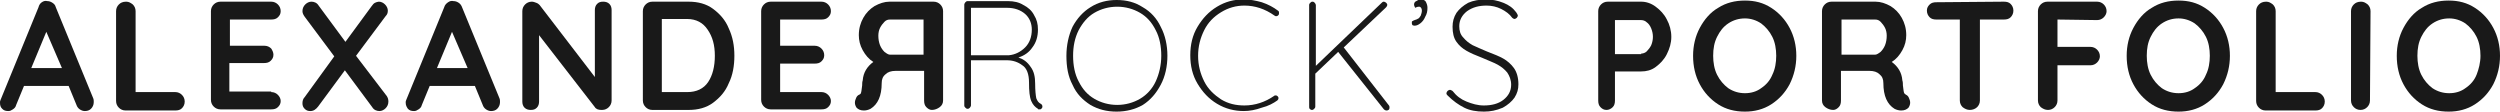 <?xml version="1.0" encoding="utf-8"?>
<!-- Generator: Adobe Illustrator 25.2.1, SVG Export Plug-In . SVG Version: 6.00 Build 0)  -->
<svg version="1.1" id="Layer_1" xmlns:svgjs="http://svgjs.com/svgjs"
	 xmlns="http://www.w3.org/2000/svg" xmlns:xlink="http://www.w3.org/1999/xlink" x="0px" y="0px" viewBox="0 0 448 20"
	 style="enable-background:new 0 0 448 20;" xml:space="preserve">
<style type="text/css">
	.st0{fill-opacity:0.9;}
</style>
<path class="st0" d="M16.7,17.6c0.1,0.2,0.1,0.5,0.1,0.7c0,0.5-0.2,0.9-0.5,1.2c-0.3,0.3-0.7,0.4-1.1,0.4c-0.3,0-0.6-0.1-0.9-0.3
	c-0.3-0.2-0.5-0.5-0.6-0.8l-1.4-3.4h-8l-1.4,3.4c-0.1,0.4-0.3,0.6-0.6,0.8c-0.3,0.2-0.5,0.3-0.8,0.3c-0.5,0-0.8-0.1-1.1-0.4
	C0.1,19.2,0,18.9,0,18.4c0-0.2,0-0.3,0.1-0.5L6.9,1.3C7,0.9,7.2,0.6,7.5,0.4s0.6-0.3,1-0.2c0.3,0,0.6,0.1,0.9,0.3
	C9.7,0.7,9.9,0.9,10,1.3L16.7,17.6z M11.1,12.2L8.3,5.7l-2.7,6.5H11.1z"/>
<path class="st0" d="M31.4,16.5c0.5,0,0.9,0.2,1.2,0.5s0.5,0.7,0.5,1.2s-0.2,0.9-0.5,1.2c-0.3,0.3-0.7,0.4-1.2,0.4h-8.9
	c-0.5,0-0.9-0.2-1.2-0.5c-0.3-0.3-0.5-0.7-0.5-1.2V2c0-0.5,0.2-0.9,0.5-1.2s0.7-0.5,1.3-0.5c0.5,0,0.8,0.2,1.2,0.5
	c0.3,0.3,0.5,0.7,0.5,1.2v14.5H31.4z"/>
<path class="st0" d="M48.6,16.5c0.5,0,0.9,0.2,1.2,0.5s0.5,0.7,0.5,1.1c0,0.5-0.2,0.8-0.5,1.1c-0.3,0.3-0.7,0.4-1.2,0.4h-9.1
	c-0.5,0-0.9-0.2-1.2-0.5s-0.5-0.7-0.5-1.2V2c0-0.5,0.2-0.9,0.5-1.2s0.7-0.5,1.2-0.5h9.1c0.5,0,0.9,0.2,1.2,0.5s0.5,0.7,0.5,1.2
	s-0.2,0.8-0.5,1.1s-0.7,0.4-1.2,0.4h-7.4v4.7h6.2c0.5,0,0.9,0.2,1.2,0.5C48.8,9,49,9.4,49,9.8c0,0.5-0.2,0.8-0.5,1.1
	s-0.7,0.4-1.2,0.4h-6.2v5.1h7.5V16.5z"/>
<path class="st0" d="M69.3,17.2c0.2,0.3,0.3,0.6,0.3,1c0,0.5-0.2,0.9-0.5,1.2c-0.3,0.3-0.7,0.5-1.1,0.5c-0.5,0-1-0.2-1.3-0.7
	l-4.9-6.6L57,19.1c-0.4,0.5-0.8,0.8-1.4,0.8c-0.4,0-0.7-0.1-1-0.4s-0.4-0.6-0.4-1s0.1-0.8,0.4-1.1l5.3-7.3L54.6,3
	c-0.2-0.3-0.4-0.6-0.4-1c0-0.5,0.2-0.9,0.5-1.2s0.7-0.5,1.1-0.5c0.5,0,1,0.2,1.3,0.7l4.8,6.5l4.7-6.4c0.2-0.3,0.4-0.5,0.6-0.6
	s0.5-0.2,0.7-0.2c0.4,0,0.8,0.2,1.1,0.5c0.3,0.3,0.5,0.7,0.5,1.1s-0.1,0.7-0.4,1L63.8,10L69.3,17.2z"/>
<path class="st0" d="M89.5,17.6c0.1,0.2,0.1,0.5,0.1,0.7c0,0.5-0.2,0.9-0.5,1.2c-0.3,0.3-0.7,0.4-1.1,0.4c-0.3,0-0.6-0.1-0.9-0.3
	c-0.3-0.2-0.5-0.5-0.6-0.8l-1.4-3.4H77l-1.4,3.4c-0.1,0.4-0.3,0.6-0.6,0.8c-0.3,0.2-0.5,0.3-0.8,0.3c-0.5,0-0.8-0.1-1.1-0.4
	c-0.2-0.3-0.4-0.6-0.4-1.1c0-0.2,0-0.3,0.1-0.5l6.8-16.6c0.1-0.4,0.4-0.7,0.7-0.9c0.3-0.2,0.6-0.3,1-0.2c0.3,0,0.6,0.1,0.9,0.3
	s0.5,0.5,0.6,0.8L89.5,17.6z M83.8,12.2L81,5.7l-2.7,6.5H83.8z"/>
<path class="st0" d="M108.1,0.3c0.4,0,0.8,0.1,1.1,0.4c0.3,0.3,0.4,0.7,0.4,1.1V18c0,0.5-0.2,0.9-0.5,1.2c-0.3,0.3-0.7,0.5-1.2,0.5
	c-0.3,0-0.5,0-0.8-0.1c-0.2-0.1-0.4-0.2-0.5-0.4l-10-12.9v11.9c0,0.4-0.1,0.8-0.4,1.1c-0.3,0.3-0.6,0.4-1.1,0.4
	c-0.4,0-0.8-0.1-1.1-0.4c-0.3-0.3-0.4-0.7-0.4-1.1V2c0-0.5,0.2-0.9,0.5-1.2s0.7-0.5,1.2-0.5c0.3,0,0.5,0.1,0.8,0.2s0.5,0.3,0.6,0.4
	l9.9,12.9v-12c0-0.4,0.1-0.8,0.4-1.1S107.6,0.3,108.1,0.3z"/>
<path class="st0" d="M123.4,0.3c1.7,0,3.2,0.4,4.4,1.3c1.2,0.9,2.2,2,2.8,3.5c0.7,1.5,1,3.1,1,4.9s-0.3,3.5-1,4.9
	c-0.6,1.5-1.6,2.6-2.8,3.5s-2.7,1.3-4.4,1.3h-6.5c-0.5,0-0.9-0.2-1.2-0.5c-0.3-0.3-0.5-0.7-0.5-1.2V2c0-0.5,0.2-0.9,0.5-1.2
	s0.7-0.5,1.2-0.5C116.9,0.3,123.4,0.3,123.4,0.3z M123.2,16.5c1.6,0,2.9-0.6,3.7-1.8c0.8-1.2,1.2-2.8,1.2-4.7s-0.4-3.4-1.3-4.7
	c-0.8-1.2-2-1.9-3.7-1.9h-4.5v13.1H123.2z"/>
<path class="st0" d="M147.2,16.5c0.5,0,0.9,0.2,1.2,0.5s0.5,0.7,0.5,1.1c0,0.5-0.2,0.8-0.5,1.1c-0.3,0.3-0.7,0.4-1.2,0.4h-9.1
	c-0.5,0-0.9-0.2-1.2-0.5s-0.5-0.7-0.5-1.2V2c0-0.5,0.2-0.9,0.5-1.2s0.7-0.5,1.2-0.5h9.1c0.5,0,0.9,0.2,1.2,0.5s0.5,0.7,0.5,1.2
	s-0.2,0.8-0.5,1.1s-0.7,0.4-1.2,0.4h-7.4v4.7h6.2c0.5,0,0.9,0.2,1.2,0.5s0.5,0.7,0.5,1.2s-0.2,0.8-0.5,1.1s-0.7,0.4-1.2,0.4h-6.2
	v5.1H147.2z"/>
<path class="st0" d="M186.5,18.6c0.2,0.1,0.3,0.3,0.3,0.5s-0.1,0.3-0.2,0.4c-0.1,0.1-0.2,0.1-0.4,0.1c-0.1,0-0.2,0-0.2-0.1
	c-0.5-0.3-0.9-0.7-1.2-1.4c-0.3-0.7-0.4-1.8-0.4-3.3s-0.4-2.6-1.2-3.1c-0.8-0.6-1.7-0.9-2.8-0.9H174v8.1c0,0.1-0.1,0.3-0.2,0.4
	c-0.1,0.1-0.2,0.2-0.4,0.2s-0.3-0.1-0.4-0.2c-0.1-0.1-0.2-0.2-0.2-0.4V0.8c0-0.1,0.1-0.3,0.2-0.4c0.1-0.1,0.2-0.2,0.4-0.2h7.2
	c1.1,0,2,0.2,2.8,0.7c0.8,0.4,1.5,1,1.9,1.8c0.5,0.8,0.7,1.6,0.7,2.6c0,1.2-0.3,2.3-1,3.2c-0.6,0.9-1.5,1.5-2.5,1.8
	c0.9,0.3,1.6,0.8,2.2,1.7c0.6,0.8,0.8,1.8,0.8,3s0.1,2.1,0.2,2.6C185.9,18.1,186.1,18.4,186.5,18.6z M180.8,9.9
	c1.1-0.1,2.1-0.6,2.9-1.4c0.8-0.8,1.2-1.9,1.2-3.2c0-1.1-0.4-2.1-1.2-2.8s-1.9-1.1-3.2-1.1H174v8.5C174,9.9,180.8,9.9,180.8,9.9z"/>
<path class="st0" d="M209.2,10c0,1.9-0.4,3.7-1.2,5.2s-1.8,2.7-3.2,3.6c-1.4,0.8-3,1.2-4.7,1.2c-1.8,0-3.3-0.4-4.7-1.2
	c-1.4-0.9-2.5-2-3.2-3.6c-0.8-1.5-1.1-3.2-1.1-5.2c0-1.9,0.4-3.7,1.1-5.2c0.8-1.5,1.9-2.7,3.2-3.5c1.4-0.9,3-1.3,4.7-1.3
	c1.8,0,3.3,0.4,4.7,1.3c1.4,0.8,2.5,2,3.2,3.5C208.8,6.3,209.2,8.1,209.2,10z M208.1,10c0-1.7-0.3-3.3-1-4.6
	c-0.7-1.4-1.6-2.4-2.8-3.1s-2.6-1.1-4.1-1.1s-2.9,0.4-4.1,1.1c-1.2,0.7-2.1,1.8-2.8,3.1c-0.7,1.4-1,2.9-1,4.6s0.3,3.3,1,4.6
	c0.7,1.4,1.6,2.4,2.8,3.1s2.6,1.1,4.1,1.1s2.9-0.4,4.1-1.1c1.2-0.7,2.2-1.8,2.8-3.1C207.7,13.3,208.1,11.7,208.1,10z"/>
<path class="st0" d="M229,1.9c0.2,0.1,0.2,0.3,0.2,0.4s0,0.3-0.1,0.4c-0.1,0.1-0.2,0.2-0.4,0.2c-0.1,0-0.2,0-0.3-0.1
	C226.7,1.6,224.9,1,223,1c-1.5,0-2.9,0.4-4.2,1.2s-2.3,1.8-3,3.2s-1.1,2.9-1.1,4.6s0.4,3.2,1.1,4.6c0.7,1.4,1.8,2.4,3,3.2
	c1.3,0.8,2.7,1.1,4.2,1.1c1.9,0,3.7-0.6,5.3-1.7c0.1-0.1,0.2-0.1,0.3-0.1c0.2,0,0.3,0.1,0.4,0.2c0.1,0.1,0.1,0.2,0.1,0.3
	c0,0.2-0.1,0.3-0.2,0.4c-0.7,0.5-1.6,1-2.8,1.3c-1.1,0.4-2.2,0.6-3.2,0.6c-1.7,0-3.3-0.4-4.8-1.3s-2.6-2.1-3.5-3.6s-1.3-3.2-1.3-5.1
	s0.4-3.6,1.3-5.1c0.9-1.5,2-2.7,3.5-3.6s3-1.3,4.8-1.3c1.1,0,2.1,0.2,3.2,0.5C227.3,0.8,228.2,1.3,229,1.9z"/>
<path class="st0" d="M248.9,18.9c0.1,0.1,0.1,0.3,0.1,0.4c0,0.2-0.1,0.4-0.2,0.4c-0.1,0.1-0.3,0.1-0.4,0.1s-0.3-0.1-0.4-0.2
	l-8.2-10.3l-4.1,3.9v5.9c0,0.2-0.1,0.3-0.2,0.4c-0.1,0.1-0.2,0.2-0.4,0.2s-0.3-0.1-0.4-0.2c-0.1-0.1-0.1-0.2-0.1-0.4V0.9
	c0-0.2,0.1-0.3,0.2-0.4c0.1-0.1,0.2-0.2,0.4-0.2s0.3,0.1,0.4,0.2c0.1,0.1,0.2,0.3,0.2,0.4v10.9l11.8-11.3c0.1-0.1,0.2-0.2,0.4-0.2
	c0.1,0,0.3,0.1,0.4,0.2c0.1,0.1,0.2,0.2,0.2,0.4c0,0.1-0.1,0.3-0.2,0.4l-7.6,7.2L248.9,18.9z"/>
<path class="st0" d="M255.8,1.4c0,0.6-0.1,1.1-0.4,1.6c-0.2,0.5-0.5,0.9-0.9,1.2c-0.4,0.3-0.7,0.4-1,0.4c-0.1,0-0.2,0-0.4-0.1
	C253,4.3,253,4.2,253,4.1c0-0.2,0-0.3,0.1-0.3c0.1-0.1,0.2-0.1,0.4-0.2c0.2-0.1,0.4-0.1,0.5-0.2c0.3-0.1,0.4-0.3,0.6-0.6
	c0.1-0.3,0.2-0.6,0.2-0.9c0-0.4-0.2-0.7-0.5-0.7s-0.5,0.1-0.7,0.2c-0.1-0.2-0.2-0.4-0.2-0.6s0.1-0.5,0.4-0.6
	c0.3-0.2,0.5-0.3,0.8-0.3c0.4,0,0.7,0.1,0.9,0.4C255.7,0.7,255.8,1,255.8,1.4z"/>
<path class="st0" d="M265.9,20c-1.3,0-2.5-0.2-3.5-0.7s-2-1.2-3-2.2c-0.1-0.1-0.2-0.2-0.2-0.4c0-0.1,0.1-0.3,0.2-0.4
	s0.3-0.2,0.4-0.2c0.2,0,0.3,0.1,0.5,0.2c0.7,0.9,1.5,1.5,2.5,1.9s2,0.7,3.1,0.7c1.4,0,2.6-0.3,3.5-1s1.4-1.6,1.4-2.7
	c0-0.9-0.3-1.6-0.7-2.2c-0.5-0.6-1-1-1.7-1.4s-1.6-0.7-2.7-1.2c-1.3-0.5-2.2-0.9-2.9-1.3c-0.7-0.4-1.3-0.9-1.8-1.6s-0.7-1.6-0.7-2.7
	c0-0.9,0.2-1.7,0.7-2.5c0.5-0.7,1.2-1.3,2.1-1.8c0.9-0.4,2-0.6,3.2-0.6c1.1,0,2.1,0.2,3.1,0.6s1.7,0.9,2.3,1.7
	c0.2,0.3,0.3,0.5,0.3,0.6s-0.1,0.3-0.2,0.4c-0.1,0.1-0.3,0.2-0.4,0.2s-0.3-0.1-0.4-0.2c-0.5-0.7-1.2-1.2-2-1.6S267.3,1,266.4,1
	c-1.4,0-2.5,0.3-3.5,1c-0.9,0.7-1.4,1.6-1.4,2.7c0,0.8,0.2,1.5,0.7,2c0.5,0.6,1,1,1.7,1.4c0.7,0.3,1.5,0.7,2.5,1.1
	c1.3,0.5,2.3,0.9,3,1.3c0.7,0.4,1.4,1,1.9,1.7s0.8,1.7,0.8,2.9c0,0.9-0.2,1.6-0.7,2.4c-0.5,0.7-1.2,1.3-2.1,1.8
	C268.1,19.8,267.1,20,265.9,20z"/>
<path class="st0" d="M294.1,0.3c0.9,0,1.8,0.3,2.6,0.9c0.8,0.6,1.5,1.3,2,2.3c0.5,0.9,0.8,2,0.8,3.1s-0.3,2.1-0.8,3.1
	s-1.2,1.7-2,2.3s-1.7,0.8-2.6,0.8h-4.7V18c0,0.5-0.1,0.9-0.4,1.2c-0.3,0.3-0.7,0.5-1.1,0.5c-0.5,0-0.8-0.2-1.1-0.5
	c-0.3-0.3-0.4-0.7-0.4-1.2V2c0-0.5,0.2-0.9,0.5-1.2s0.7-0.5,1.2-0.5C288.1,0.3,294.1,0.3,294.1,0.3z M294.1,9.6c0.3,0,0.7-0.1,1-0.4
	c0.3-0.3,0.6-0.7,0.8-1.1c0.2-0.5,0.3-1,0.3-1.5s-0.1-1-0.3-1.5c-0.2-0.5-0.5-0.9-0.8-1.1c-0.3-0.3-0.7-0.4-1-0.4h-4.7v6.1h4.7V9.6z
	"/>
<path class="st0" d="M321.9,10c0,1.8-0.4,3.5-1.2,5.1c-0.8,1.5-1.9,2.7-3.3,3.6s-3,1.3-4.7,1.3c-1.8,0-3.4-0.4-4.8-1.3
	s-2.5-2.1-3.3-3.6s-1.2-3.2-1.2-5.1c0-1.8,0.4-3.5,1.2-5c0.8-1.5,1.9-2.8,3.3-3.6c1.4-0.9,3-1.3,4.8-1.3s3.3,0.4,4.7,1.3
	c1.4,0.9,2.5,2.1,3.3,3.6C321.5,6.5,321.9,8.2,321.9,10z M318.3,10c0-1.2-0.2-2.4-0.7-3.4s-1.2-1.8-2-2.4c-0.9-0.6-1.9-0.9-2.9-0.9
	c-1.1,0-2.1,0.3-3,0.9s-1.5,1.4-2,2.4S307,8.7,307,10c0,1.2,0.2,2.4,0.7,3.4s1.2,1.8,2,2.4c0.9,0.6,1.9,0.9,3,0.9s2.1-0.3,2.9-0.9
	c0.9-0.6,1.6-1.4,2-2.4C318.1,12.4,318.3,11.2,318.3,10z"/>
<path class="st0" d="M341.6,17c0.2,0.1,0.4,0.3,0.5,0.6c0.1,0.2,0.2,0.5,0.2,0.8s-0.1,0.6-0.3,0.9c-0.3,0.3-0.7,0.5-1.3,0.5
	c-0.4,0-0.8-0.1-1.2-0.3c-1.3-0.8-2-2.3-2-4.6c0-0.7-0.2-1.2-0.7-1.6c-0.4-0.4-1-0.6-1.8-0.6h-5.1V18c0,0.5-0.1,0.9-0.4,1.2
	c-0.3,0.3-0.6,0.5-1,0.5c-0.5,0-1-0.2-1.4-0.5s-0.6-0.7-0.6-1.2V2c0-0.5,0.2-0.9,0.5-1.2s0.7-0.5,1.2-0.5h7.9c0.9,0,1.8,0.3,2.7,0.8
	c0.8,0.5,1.5,1.2,2,2.1s0.8,1.9,0.8,3.1c0,0.9-0.2,1.8-0.7,2.7c-0.5,0.9-1.1,1.6-1.9,2.1c1.1,0.8,1.8,1.9,1.9,3.3
	c0.1,0.3,0.1,0.6,0.1,0.9c0.1,0.6,0.1,1,0.2,1.3C341.2,16.7,341.4,16.9,341.6,17z M336,9.8c0.3,0,0.6-0.2,1-0.5
	c0.3-0.3,0.6-0.7,0.8-1.2c0.2-0.5,0.3-1.1,0.3-1.7c0-0.5-0.1-1-0.3-1.4c-0.2-0.4-0.5-0.8-0.8-1.1s-0.6-0.4-1-0.4h-6v6.3
	C330,9.8,336,9.8,336,9.8z"/>
<path class="st0" d="M359.1,0.3c0.5,0,0.9,0.1,1.2,0.4s0.5,0.7,0.5,1.2s-0.2,0.9-0.5,1.2s-0.7,0.4-1.2,0.4h-4.3V18
	c0,0.5-0.2,0.9-0.5,1.2c-0.3,0.3-0.8,0.5-1.3,0.5s-0.9-0.2-1.3-0.5c-0.3-0.3-0.5-0.7-0.5-1.2V3.5H347c-0.5,0-0.9-0.1-1.2-0.4
	c-0.3-0.3-0.5-0.7-0.5-1.2s0.2-0.8,0.5-1.1s0.7-0.4,1.2-0.4L359.1,0.3L359.1,0.3z"/>
<path class="st0" d="M368.7,3.5v4.9h5.9c0.5,0,0.9,0.2,1.2,0.5c0.3,0.3,0.5,0.7,0.5,1.2c0,0.4-0.2,0.8-0.5,1.1s-0.7,0.5-1.2,0.5
	h-5.9V18c0,0.5-0.2,0.9-0.5,1.2c-0.3,0.3-0.7,0.5-1.2,0.5s-0.9-0.2-1.3-0.5c-0.3-0.3-0.5-0.7-0.5-1.2V2c0-0.5,0.2-0.9,0.5-1.2
	s0.7-0.5,1.2-0.5h8.9c0.5,0,0.9,0.2,1.2,0.5c0.3,0.3,0.5,0.7,0.5,1.2c0,0.4-0.2,0.8-0.5,1.1s-0.7,0.5-1.2,0.5L368.7,3.5L368.7,3.5z"
	/>
<path class="st0" d="M399.6,10c0,1.8-0.4,3.5-1.2,5.1c-0.8,1.5-1.9,2.7-3.3,3.6s-3,1.3-4.7,1.3c-1.8,0-3.4-0.4-4.8-1.3
	s-2.5-2.1-3.3-3.6s-1.2-3.2-1.2-5.1c0-1.8,0.4-3.5,1.2-5c0.8-1.5,1.9-2.8,3.3-3.6c1.4-0.9,3-1.3,4.8-1.3s3.3,0.4,4.7,1.3
	c1.4,0.9,2.5,2.1,3.3,3.6C399.2,6.5,399.6,8.2,399.6,10z M396,10c0-1.2-0.2-2.4-0.7-3.4s-1.2-1.8-2-2.4c-0.9-0.6-1.9-0.9-2.9-0.9
	c-1.1,0-2.1,0.3-3,0.9s-1.5,1.4-2,2.4s-0.7,2.1-0.7,3.4c0,1.2,0.2,2.4,0.7,3.4s1.2,1.8,2,2.4c0.9,0.6,1.9,0.9,3,0.9s2.1-0.3,2.9-0.9
	c0.9-0.6,1.6-1.4,2-2.4C395.8,12.4,396,11.2,396,10z"/>
<path class="st0" d="M414.9,16.5c0.5,0,0.9,0.2,1.2,0.5c0.3,0.3,0.5,0.7,0.5,1.2s-0.2,0.9-0.5,1.2c-0.3,0.3-0.7,0.4-1.2,0.4H406
	c-0.5,0-0.9-0.2-1.2-0.5c-0.3-0.3-0.5-0.7-0.5-1.2V2c0-0.5,0.2-0.9,0.5-1.2s0.7-0.5,1.3-0.5c0.5,0,0.8,0.2,1.2,0.5
	c0.3,0.3,0.5,0.7,0.5,1.2v14.5H414.9z"/>
<path class="st0" d="M424.7,18c0,0.5-0.2,0.9-0.5,1.2c-0.3,0.3-0.7,0.5-1.2,0.5s-0.9-0.2-1.2-0.5c-0.3-0.3-0.5-0.7-0.5-1.2V2
	c0-0.5,0.2-0.9,0.5-1.2s0.7-0.5,1.3-0.5c0.5,0,0.8,0.2,1.2,0.5c0.3,0.3,0.5,0.7,0.5,1.2L424.7,18L424.7,18z"/>
<path class="st0" d="M448,10c0,1.8-0.4,3.5-1.2,5.1c-0.8,1.5-1.9,2.7-3.3,3.6s-3,1.3-4.7,1.3c-1.8,0-3.4-0.4-4.8-1.3
	s-2.5-2.1-3.3-3.6s-1.2-3.2-1.2-5.1c0-1.8,0.4-3.5,1.2-5c0.8-1.5,1.9-2.8,3.3-3.6c1.4-0.9,3-1.3,4.8-1.3s3.3,0.4,4.7,1.3
	c1.4,0.9,2.5,2.1,3.3,3.6C447.6,6.5,448,8.2,448,10z M444.5,10c0-1.2-0.2-2.4-0.7-3.4s-1.2-1.8-2-2.4c-0.9-0.6-1.9-0.9-2.9-0.9
	c-1.1,0-2.1,0.3-3,0.9s-1.5,1.4-2,2.4s-0.7,2.1-0.7,3.4c0,1.2,0.2,2.4,0.7,3.4s1.2,1.8,2,2.4c0.9,0.6,1.9,0.9,3,0.9s2.1-0.3,2.9-0.9
	c0.9-0.6,1.6-1.4,2-2.4C444.2,12.4,444.5,11.2,444.5,10z"/>
<path class="st0" d="M153.9,17c-0.2,0.1-0.4,0.3-0.5,0.6c-0.1,0.2-0.2,0.5-0.2,0.8s0.1,0.6,0.3,0.9c0.3,0.3,0.7,0.5,1.3,0.5
	c0.4,0,0.8-0.1,1.2-0.3c1.3-0.8,2-2.3,2-4.6c0-0.7,0.2-1.2,0.7-1.6c0.4-0.4,1-0.6,1.8-0.6h5.1V18c0,0.5,0.1,0.9,0.4,1.2
	c0.3,0.3,0.6,0.5,1,0.5c0.5,0,1-0.2,1.4-0.5s0.6-0.7,0.6-1.2V2c0-0.5-0.2-0.9-0.5-1.2s-0.7-0.5-1.2-0.5h-7.9c-0.9,0-1.8,0.3-2.7,0.8
	c-0.8,0.5-1.5,1.2-2,2.1s-0.8,1.9-0.8,3.1c0,0.9,0.2,1.8,0.7,2.7c0.5,0.9,1.1,1.6,1.9,2.1c-1.1,0.8-1.8,1.9-1.9,3.3
	c-0.1,0.3-0.1,0.6-0.1,0.9c-0.1,0.6-0.1,1-0.2,1.3C154.3,16.7,154.2,16.9,153.9,17z M159.5,9.8c-0.3,0-0.6-0.2-1-0.5
	c-0.3-0.3-0.6-0.7-0.8-1.2s-0.3-1.1-0.3-1.7c0-0.5,0.1-1,0.3-1.4s0.5-0.8,0.8-1.1s0.6-0.4,1-0.4h6v6.3
	C165.5,9.8,159.5,9.8,159.5,9.8z"/>
</svg>
